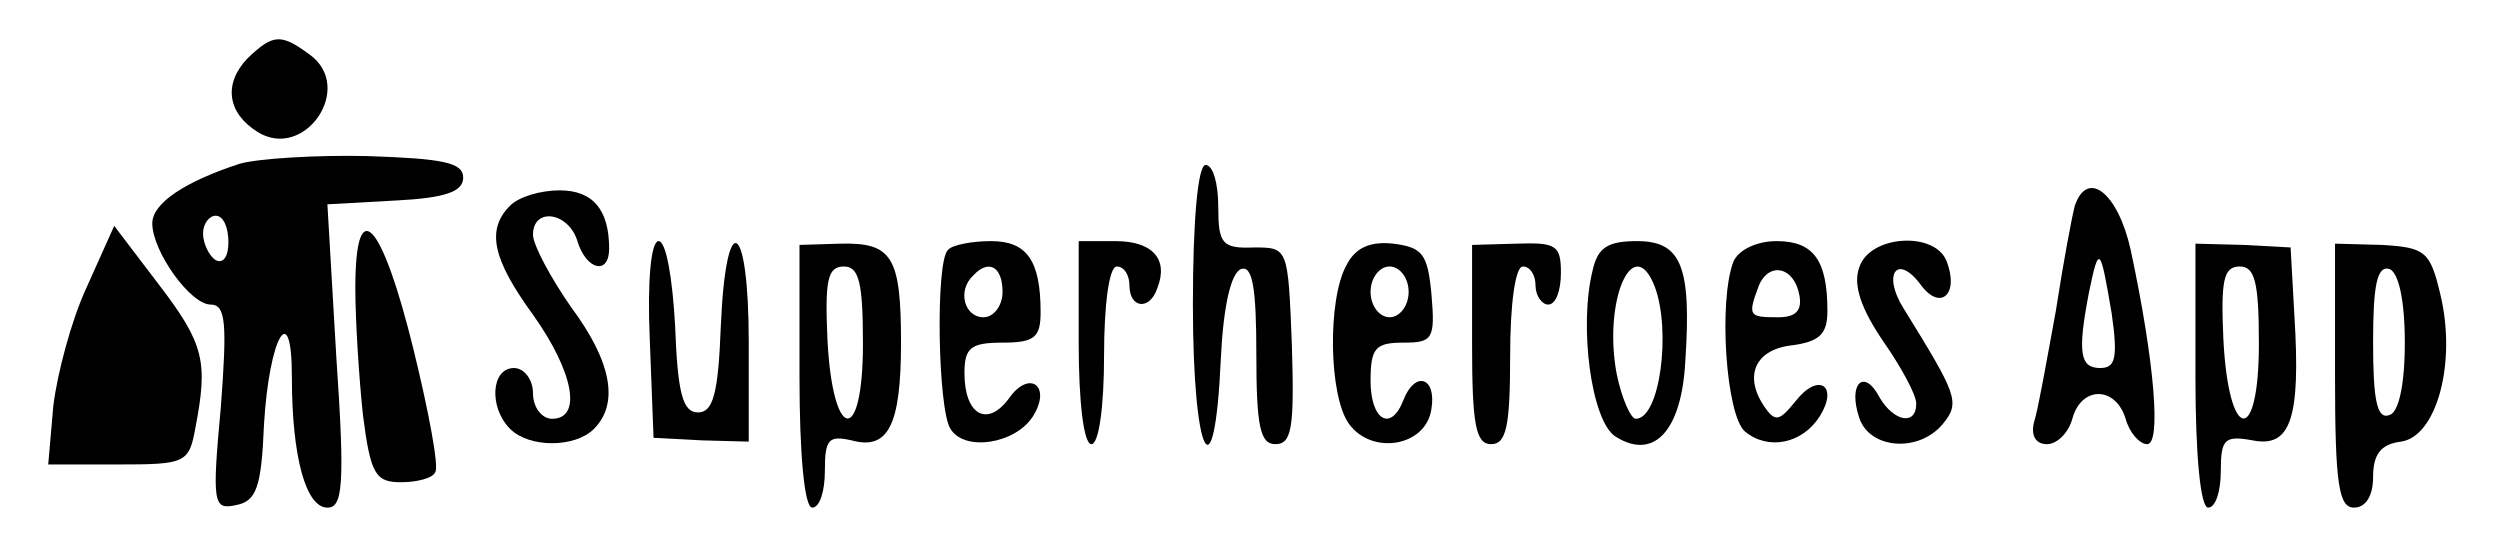 <?xml version="1.0" standalone="no"?>
<!DOCTYPE svg PUBLIC "-//W3C//DTD SVG 20010904//EN"
 "http://www.w3.org/TR/2001/REC-SVG-20010904/DTD/svg10.dtd">
<svg version="1.0" xmlns="http://www.w3.org/2000/svg"
 width="197pt" height="43pt" viewBox="0 0 197 43"
 preserveAspectRatio="xMidYMid meet">

<g transform="translate(0,43) scale(0.1,-0.1)"
fill="#000000" stroke="none">
<path d="M195 384 c-19 -20 -16 -43 8 -58 37 -23 77 35 41 61 -23 17 -29 16
-49 -3z"/>
<path d="M189 301 c-43 -14 -69 -31 -69 -47 0 -22 30 -64 46 -64 12 0 13 -15
8 -81 -7 -76 -6 -81 12 -77 16 3 20 14 22 63 4 69 22 101 22 38 0 -63 11 -103
28 -103 12 0 14 17 7 119 l-7 120 54 3 c39 2 53 7 53 18 0 12 -16 15 -75 17
-41 1 -87 -2 -101 -6z m-9 -62 c0 -11 -4 -17 -10 -14 -5 3 -10 13 -10 21 0 8
5 14 10 14 6 0 10 -9 10 -21z"/>
<path d="M940 190 c0 -120 17 -154 22 -43 2 42 8 68 16 71 9 3 12 -15 12 -67
0 -57 3 -71 15 -71 13 0 15 13 13 78 -3 77 -3 77 -30 77 -25 -1 -28 3 -28 32
0 18 -4 33 -10 33 -6 0 -10 -43 -10 -110z"/>
<path d="M402 268 c-19 -19 -14 -42 18 -86 32 -45 39 -82 15 -82 -8 0 -15 9
-15 20 0 11 -7 20 -15 20 -18 0 -20 -31 -3 -48 15 -15 51 -15 66 0 20 20 14
53 -18 96 -16 23 -30 49 -30 57 0 22 28 18 35 -5 7 -23 25 -27 25 -6 0 31 -13
46 -39 46 -15 0 -32 -5 -39 -12z"/>
<path d="M1635 268 c-2 -7 -9 -44 -15 -83 -7 -38 -14 -78 -17 -87 -3 -11 1
-18 10 -18 8 0 17 9 20 20 7 26 34 26 42 0 3 -11 11 -20 17 -20 11 0 6 64 -13
153 -10 45 -34 64 -44 35z m29 -85 c5 -35 3 -43 -9 -43 -16 0 -18 12 -9 59 8
39 9 37 18 -16z"/>
<path d="M68 203 c-12 -26 -23 -68 -26 -93 l-4 -46 55 0 c53 0 56 1 61 29 10
52 7 66 -29 113 l-35 46 -22 -49z"/>
<path d="M280 203 c0 -26 3 -72 6 -100 6 -47 10 -53 30 -53 12 0 25 3 27 8 3
4 -5 47 -17 96 -25 102 -46 125 -46 49z"/>
<path d="M512 163 l3 -78 38 -2 37 -1 0 79 c0 96 -18 106 -22 12 -2 -53 -6
-68 -18 -68 -12 0 -16 15 -18 68 -2 37 -7 67 -13 67 -6 0 -9 -31 -7 -77z"/>
<path d="M630 133 c0 -62 4 -103 10 -103 6 0 10 13 10 29 0 25 3 28 21 24 29
-8 39 12 39 77 0 68 -7 79 -48 78 l-32 -1 0 -104z m50 26 c0 -81 -24 -77 -28
4 -2 46 0 57 13 57 12 0 15 -13 15 -61z"/>
<path d="M747 233 c-10 -9 -8 -126 2 -141 11 -18 51 -12 65 10 15 24 -3 37
-19 14 -17 -23 -35 -13 -35 20 0 20 5 24 30 24 25 0 30 4 30 24 0 41 -11 56
-39 56 -15 0 -31 -3 -34 -7z m43 -33 c0 -11 -7 -20 -15 -20 -15 0 -21 21 -8
33 12 13 23 7 23 -13z"/>
<path d="M850 160 c0 -47 4 -80 10 -80 6 0 10 30 10 70 0 40 4 70 10 70 6 0
10 -7 10 -15 0 -18 16 -20 22 -2 9 23 -4 37 -33 37 l-29 0 0 -80z"/>
<path d="M1061 221 c-15 -27 -14 -103 2 -125 18 -25 61 -18 65 12 4 25 -13 30
-22 7 -10 -26 -26 -16 -26 15 0 26 4 30 26 30 23 0 25 3 22 38 -3 32 -7 37
-30 40 -18 2 -30 -3 -37 -17z m49 -21 c0 -11 -7 -20 -15 -20 -8 0 -15 9 -15
20 0 11 7 20 15 20 8 0 15 -9 15 -20z"/>
<path d="M1160 158 c0 -63 3 -78 15 -78 12 0 15 14 15 70 0 40 4 70 10 70 6 0
10 -7 10 -15 0 -8 5 -15 10 -15 6 0 10 11 10 25 0 22 -4 24 -35 23 l-35 -1 0
-79z"/>
<path d="M1255 217 c-11 -44 -1 -119 18 -131 30 -19 52 4 55 59 5 75 -3 95
-38 95 -23 0 -31 -5 -35 -23z m49 -13 c13 -35 4 -104 -15 -104 -4 0 -11 16
-15 35 -11 58 13 113 30 69z"/>
<path d="M1366 224 c-12 -31 -6 -121 9 -134 18 -15 45 -10 59 12 15 24 -1 35
-19 12 -13 -16 -16 -17 -25 -4 -16 24 -7 45 23 48 21 3 27 9 27 27 0 40 -11
55 -40 55 -16 0 -30 -7 -34 -16z m52 -27 c2 -12 -3 -17 -17 -17 -23 0 -24 1
-15 25 8 19 28 15 32 -8z"/>
<path d="M1465 219 c-5 -14 2 -33 19 -58 14 -20 26 -42 26 -49 0 -18 -18 -14
-29 5 -12 23 -25 11 -16 -16 8 -25 47 -28 66 -5 14 17 11 23 -31 91 -17 27 -5
44 14 18 15 -20 30 -7 20 19 -9 24 -61 21 -69 -5z"/>
<path d="M1730 134 c0 -63 4 -104 10 -104 6 0 10 13 10 29 0 25 3 28 25 24 30
-6 38 17 33 98 l-3 54 -37 2 -38 1 0 -104z m50 25 c0 -81 -24 -77 -28 4 -2 46
0 57 13 57 12 0 15 -13 15 -61z"/>
<path d="M1840 134 c0 -86 3 -104 15 -104 9 0 15 9 15 24 0 18 6 26 22 28 28
4 44 62 31 116 -8 34 -12 37 -46 39 l-37 1 0 -104z m55 26 c0 -34 -5 -55 -12
-57 -10 -4 -13 12 -13 57 0 45 3 61 13 58 7 -3 12 -24 12 -58z"/>
</g>
</svg>
